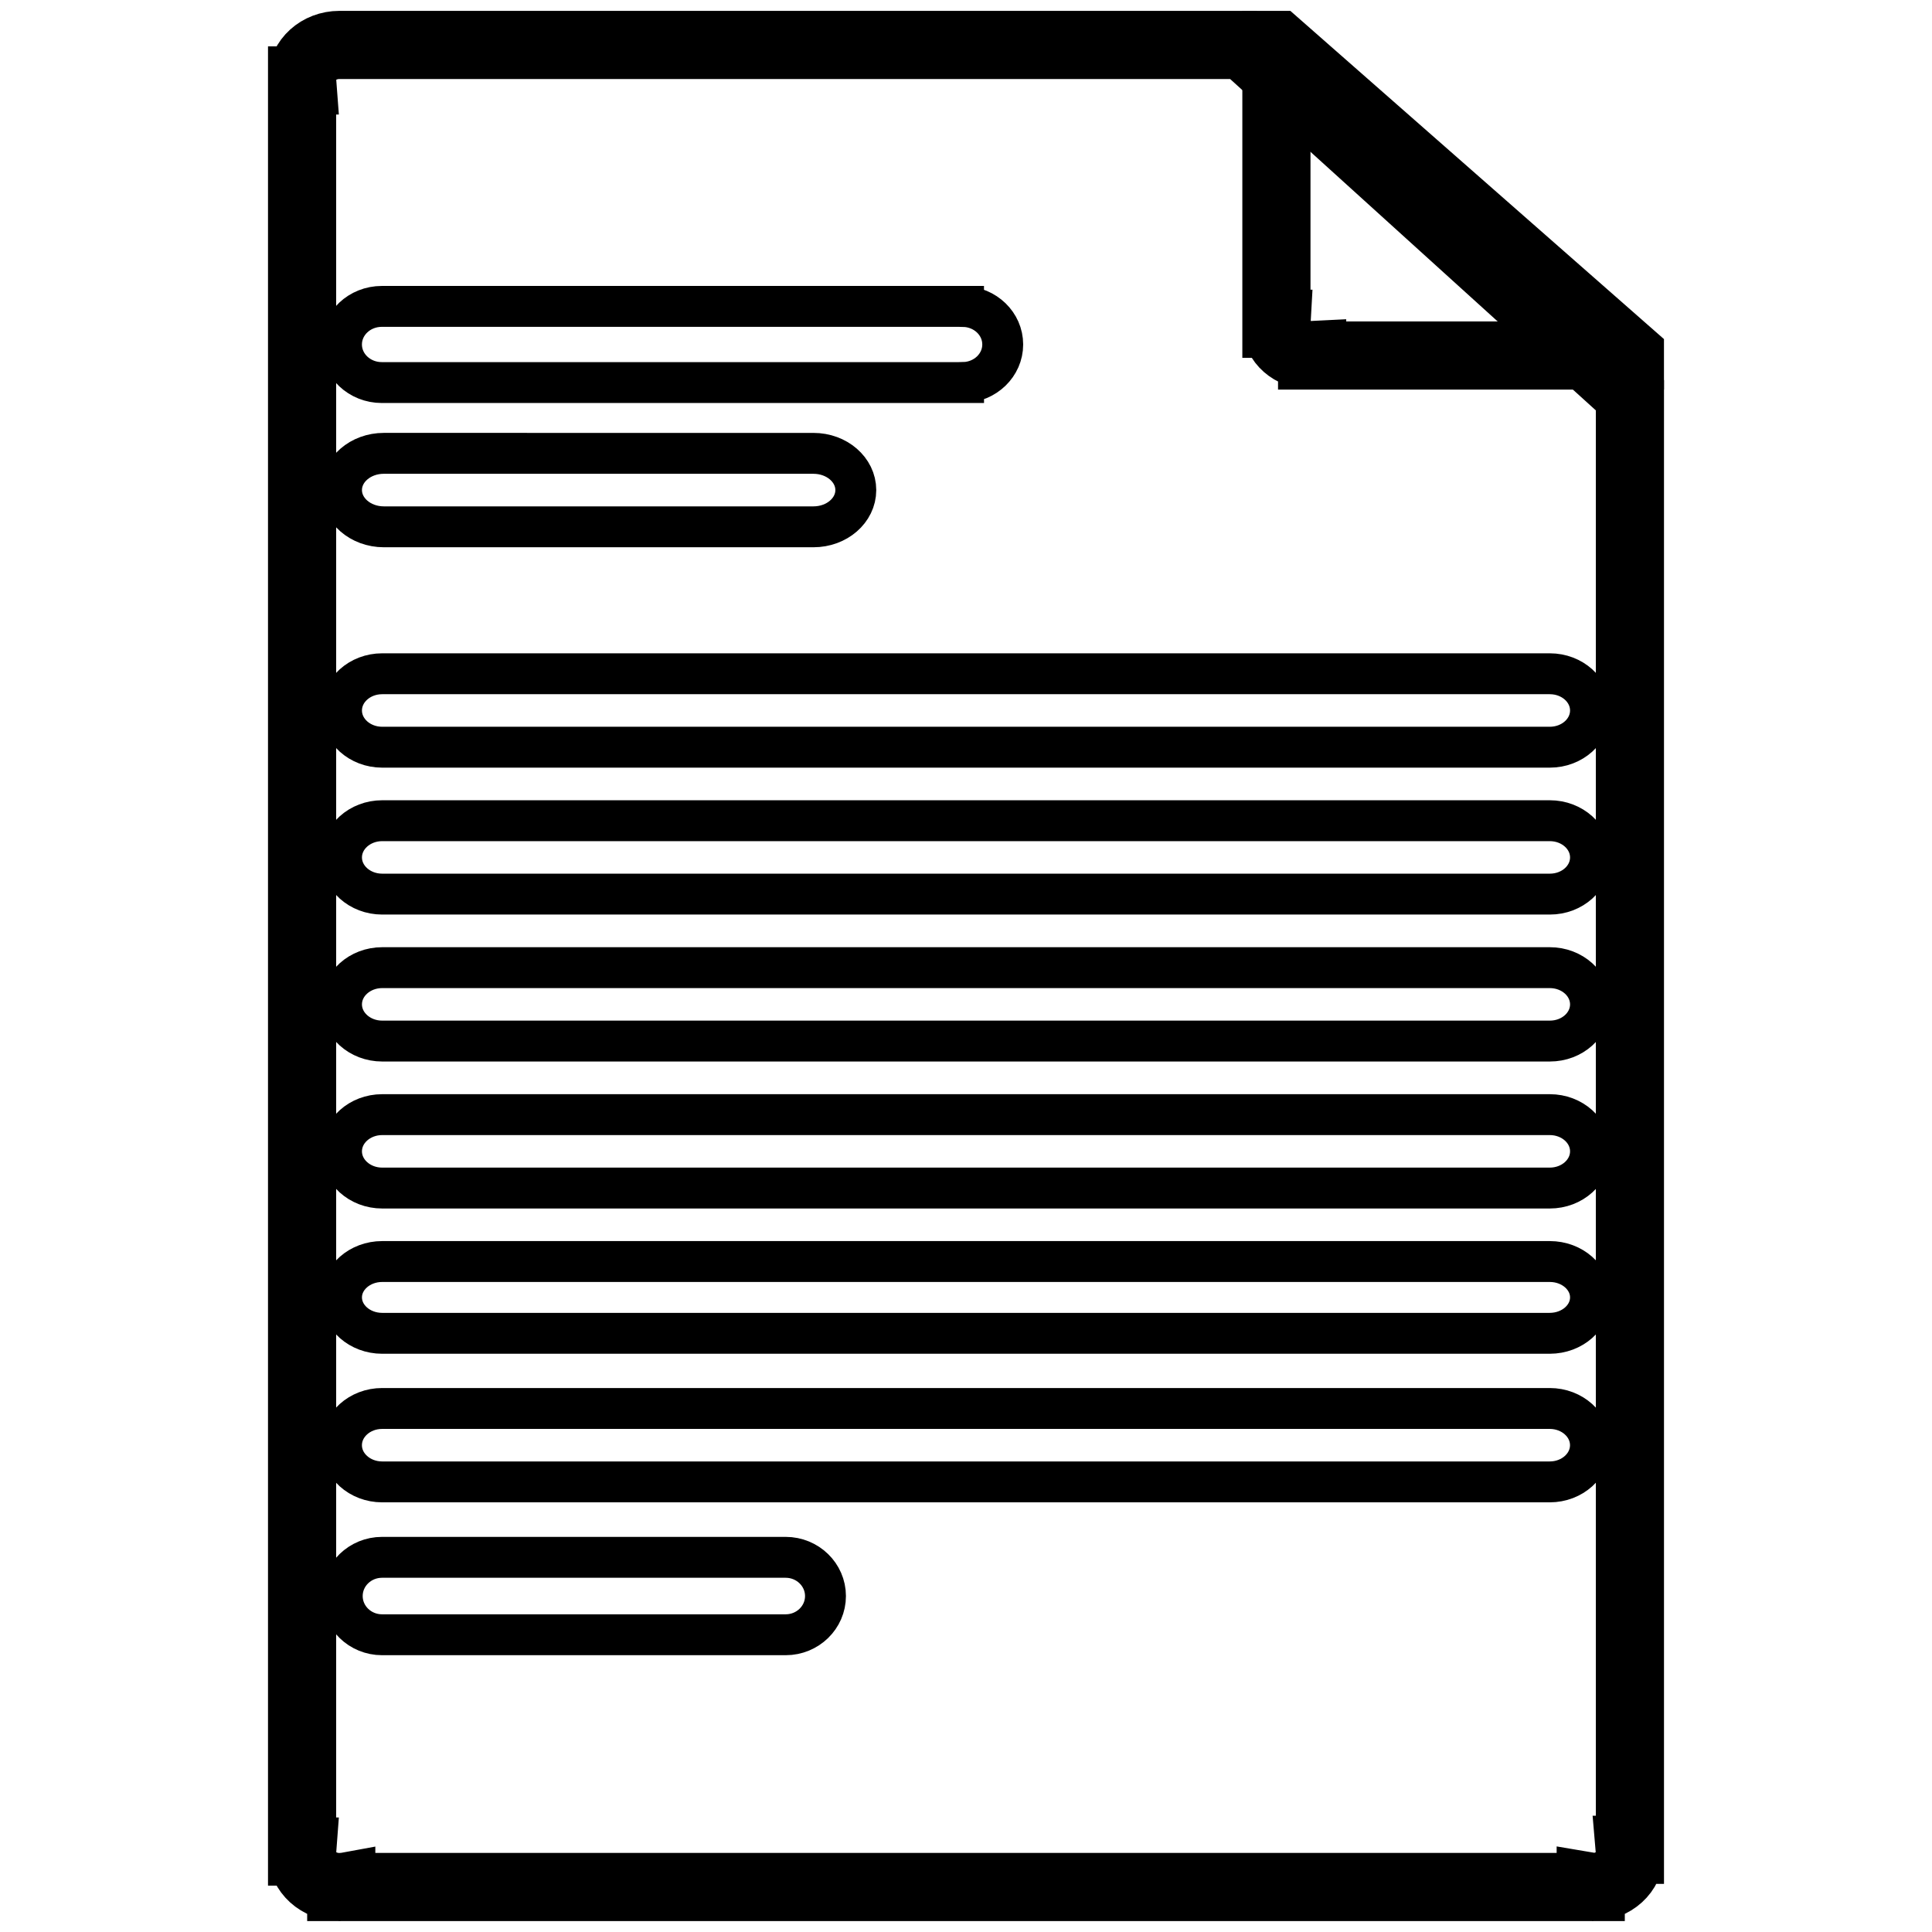 <?xml version="1.0" ?><!DOCTYPE svg  PUBLIC '-//W3C//DTD SVG 1.1//EN'  'http://www.w3.org/Graphics/SVG/1.1/DTD/svg11.dtd'><svg enable-background="new 0 0 141.732 141.732" height="141.732px" id="Livello_1" version="1.1" viewBox="0 0 141.732 141.732" width="141.732px" xml:space="preserve" xmlns="http://www.w3.org/2000/svg" xmlns:xlink="http://www.w3.org/1999/xlink"><g id="Livello_17"><g><path d="M119.557,135.703h0.014V28.998L91.207,3.297h-0.049h-5.789H24.895    c-1.509,0-2.734,1.109-2.734,2.479c0,0.043,0.004,0.084,0.007,0.126h-0.007V135.83h0.007c-0.003,0.042-0.007,0.083-0.007,0.126    c0,1.369,1.228,2.479,2.734,2.479c0.047,0,0.092-0.003,0.139-0.011v0.008h91.662v-0.008c0.046,0.008,0.092,0.011,0.139,0.011    c1.514,0,2.734-1.11,2.734-2.479C119.569,135.87,119.564,135.786,119.557,135.703z" fill="none" stroke="#000000" stroke-width="5"/><path d="M93.718,3.297h-0.08v20.454h0.008c-0.002,0.037-0.008,0.073-0.008,0.111    c0,1.209,1.113,2.188,2.492,2.188c0.043,0,0.086-0.004,0.127-0.006v0.035h23.312v-0.072L93.718,3.297z" fill="none" stroke="#000000" stroke-width="5"/><path d="M25.107,117.086c0,1.567,1.307,2.84,2.919,2.84h29.613c1.608,0,2.919-1.271,2.919-2.84c0-1.566-1.311-2.84-2.919-2.84    H28.026C26.414,114.246,25.107,115.517,25.107,117.086 M25.051,106.021c0,1.484,1.338,2.691,2.984,2.691h85.656    c1.648,0,2.986-1.207,2.986-2.691c0-1.488-1.338-2.695-2.986-2.695H28.037C26.388,103.325,25.051,104.532,25.051,106.021     M73.56,25.271c0-1.52-1.279-2.747-2.875-2.79v-0.004H28.01c-1.637,0-2.959,1.251-2.959,2.794s1.322,2.794,2.959,2.794h42.678    v-0.004C72.281,28.018,73.56,26.787,73.56,25.271 M28.157,33.257c-1.716,0-3.104,1.206-3.104,2.694s1.39,2.696,3.104,2.696h31.521    c1.715,0,3.104-1.207,3.104-2.695s-1.391-2.694-3.104-2.694L28.157,33.257L28.157,33.257z M116.68,52.121    c0-1.488-1.336-2.694-2.985-2.694H28.037c-1.646,0-2.984,1.206-2.984,2.694s1.338,2.694,2.984,2.694h85.656    C115.344,54.816,116.68,53.609,116.68,52.121 M116.68,62.901c0-1.487-1.336-2.694-2.985-2.694H28.037    c-1.646,0-2.984,1.207-2.984,2.694c0,1.488,1.338,2.691,2.984,2.691h85.656C115.344,65.595,116.68,64.391,116.68,62.901     M116.68,73.682c0-1.488-1.336-2.695-2.985-2.695H28.037c-1.646,0-2.984,1.207-2.984,2.695c0,1.484,1.338,2.691,2.984,2.691    h85.656C115.344,76.376,116.68,75.169,116.68,73.682 M116.68,84.461c0-1.485-1.336-2.691-2.985-2.691H28.037    c-1.646,0-2.984,1.206-2.984,2.691c0,1.488,1.338,2.695,2.984,2.695h85.656C115.344,87.156,116.68,85.949,116.68,84.461     M116.68,95.177c0-1.449-1.336-2.631-2.985-2.631H28.037c-1.646,0-2.984,1.182-2.984,2.631c0,1.453,1.338,2.635,2.984,2.635    h85.656C115.344,97.808,116.68,96.63,116.68,95.177" fill="none" stroke="#000000" stroke-width="3"/></g></g><g id="Livello_1_1_"/></svg>
